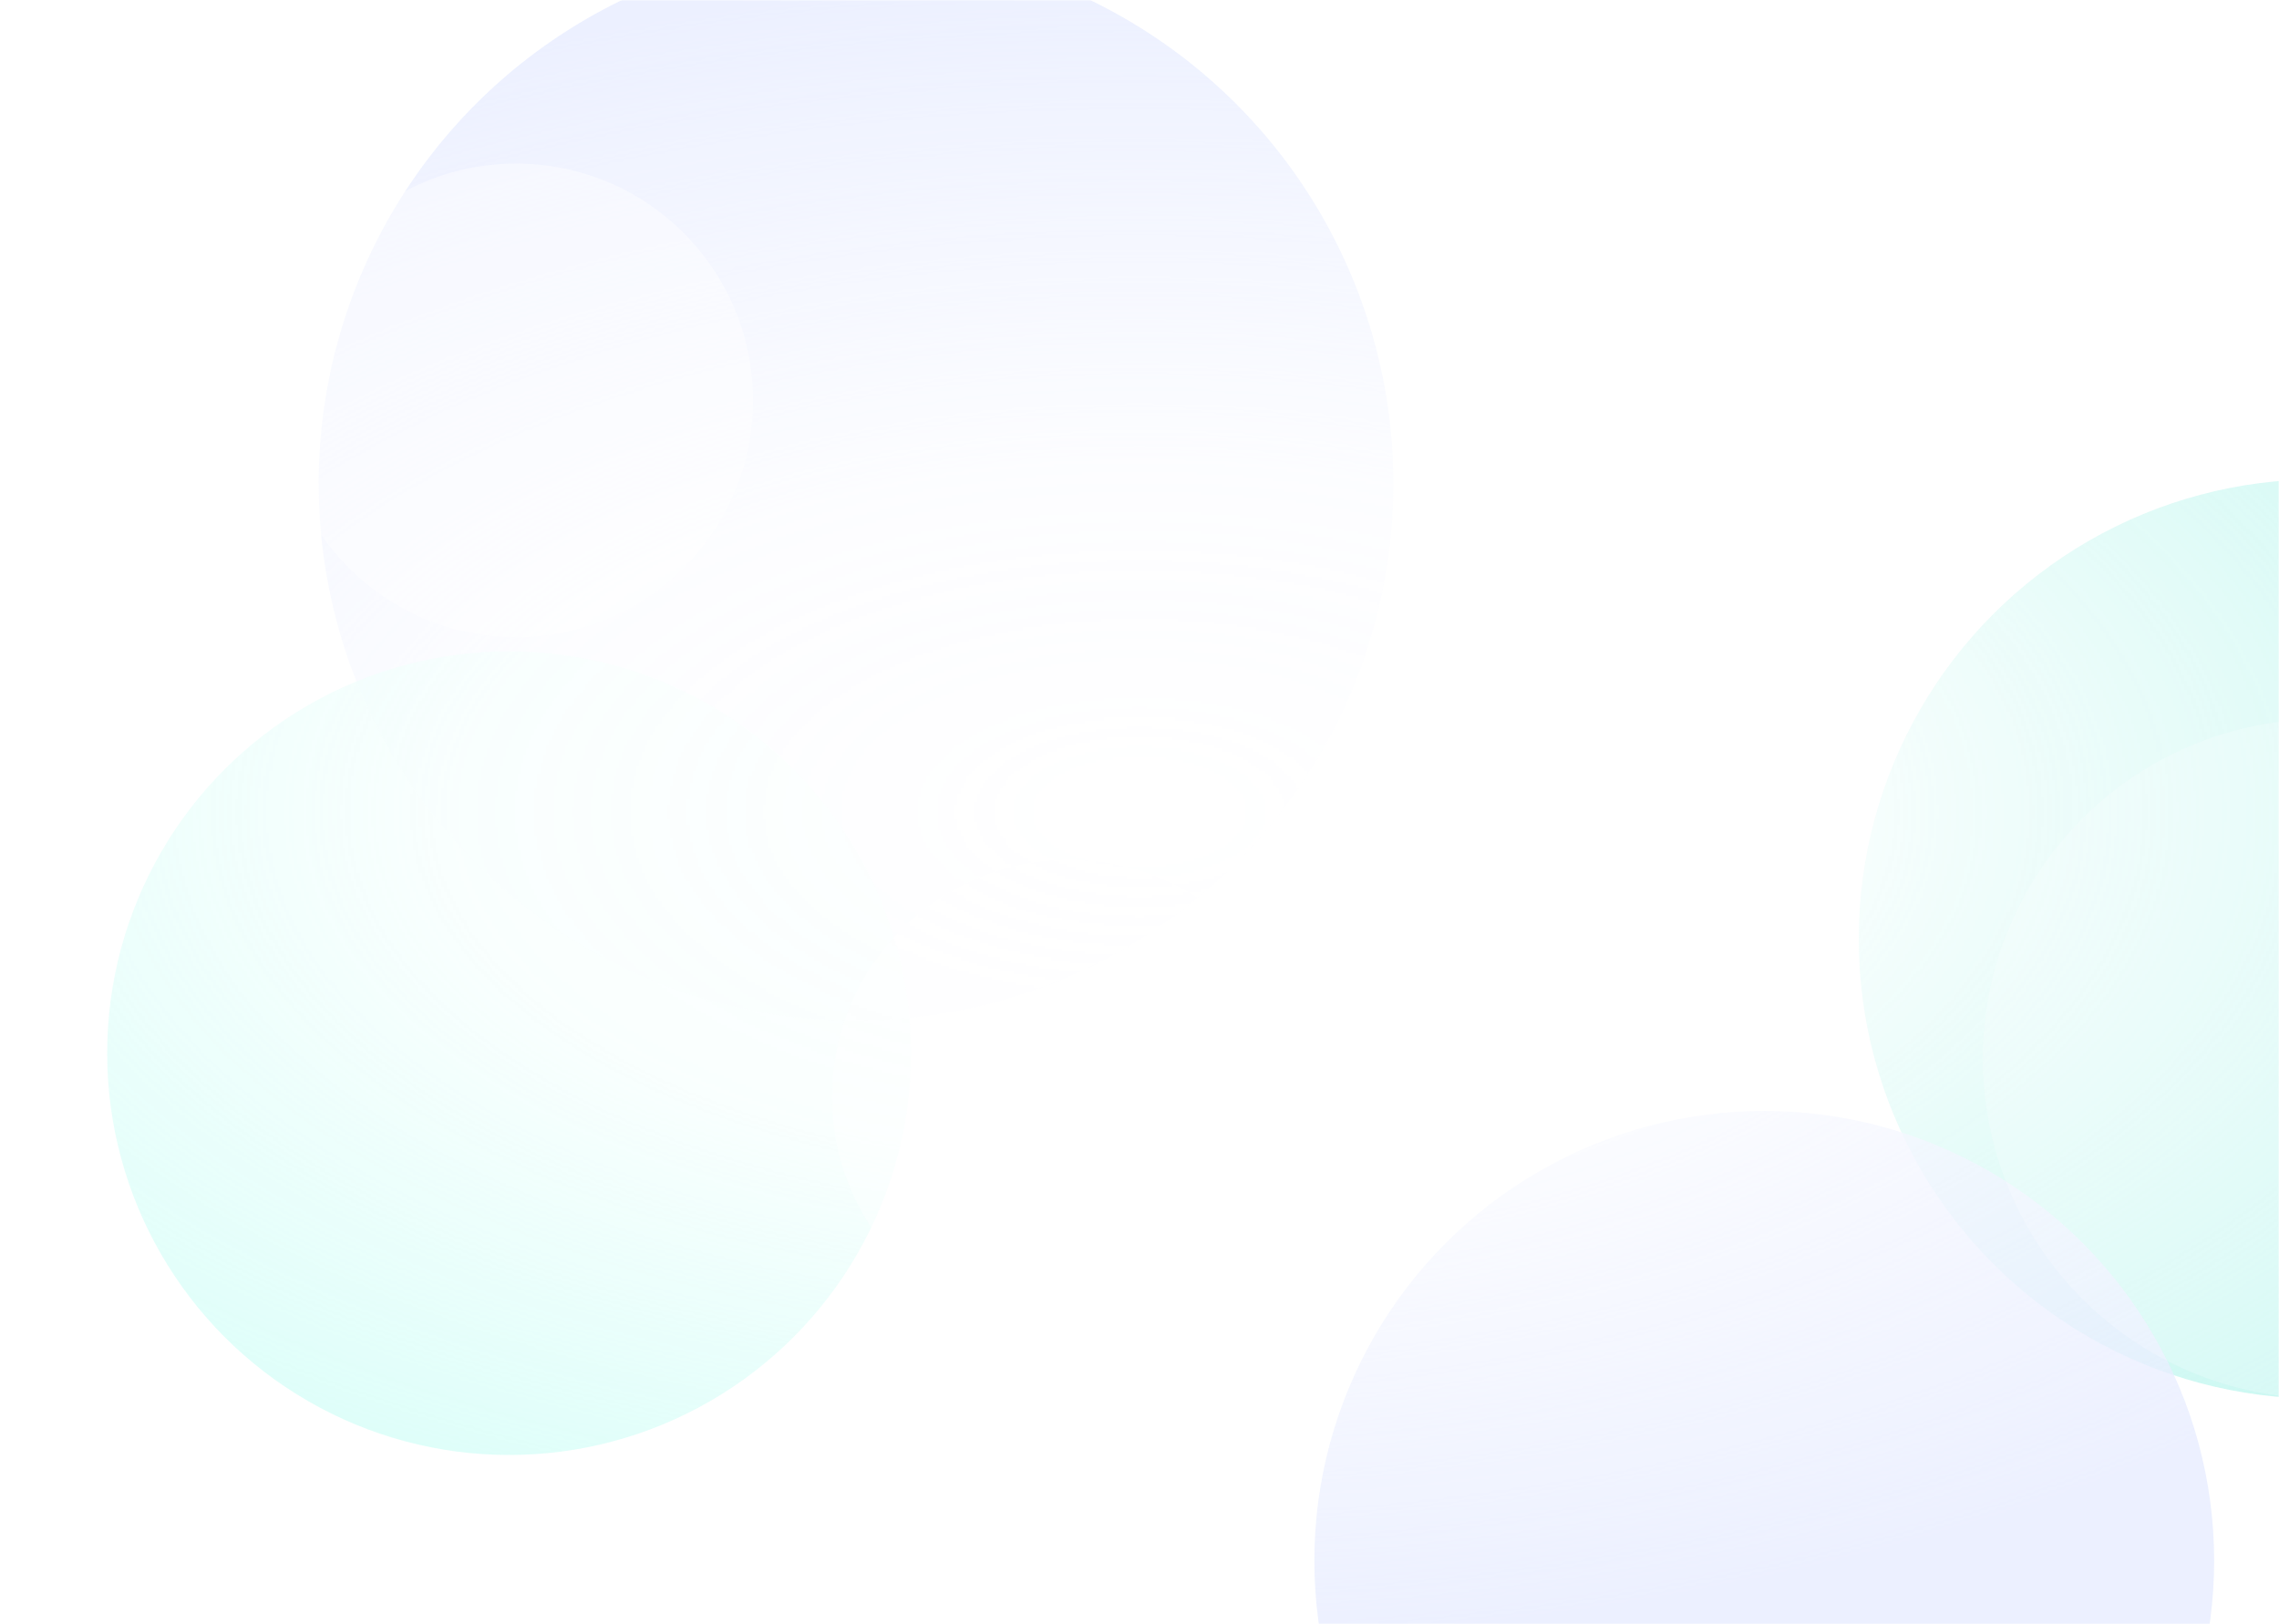 <svg width="808" height="576" viewBox="0 0 808 576" fill="none" xmlns="http://www.w3.org/2000/svg">
<mask id="mask0_4428_253697" style="mask-type:alpha" maskUnits="userSpaceOnUse" x="0" y="0" width="808" height="576">
<rect width="808" height="576" fill="url(#paint0_radial_4428_253697)"/>
</mask>
<g mask="url(#mask0_4428_253697)">
<g opacity="0.6">
<g opacity="0.8" filter="url(#filter0_f_4428_253697)">
<circle cx="822" cy="333" r="163" fill="#92EFE3"/>
</g>
<g opacity="0.8" filter="url(#filter1_f_4428_253697)">
<circle cx="625.5" cy="553.5" r="159.5" fill="#D6DFFF"/>
</g>
<g opacity="0.8" filter="url(#filter2_f_4428_253697)">
<circle cx="303.5" cy="171.5" r="190.5" fill="#D6DFFF"/>
</g>
<g opacity="0.8" filter="url(#filter3_f_4428_253697)">
<circle cx="180.5" cy="373.5" r="142.5" fill="#ABFDF0"/>
</g>
<circle opacity="0.2" cx="823.5" cy="375.5" r="120.5" fill="white"/>
<circle opacity="0.3" cx="602" cy="94" r="84" fill="white"/>
<circle opacity="0.4" cx="183" cy="142" r="84" fill="white"/>
<circle opacity="0.4" cx="379" cy="389" r="84" fill="white"/>
</g>
</g>
<defs>
<filter id="filter0_f_4428_253697" x="459" y="-30" width="726" height="726" filterUnits="userSpaceOnUse" color-interpolation-filters="sRGB">
<feFlood flood-opacity="0" result="BackgroundImageFix"/>
<feBlend mode="normal" in="SourceGraphic" in2="BackgroundImageFix" result="shape"/>
<feGaussianBlur stdDeviation="100" result="effect1_foregroundBlur_4428_253697"/>
</filter>
<filter id="filter1_f_4428_253697" x="266" y="194" width="719" height="719" filterUnits="userSpaceOnUse" color-interpolation-filters="sRGB">
<feFlood flood-opacity="0" result="BackgroundImageFix"/>
<feBlend mode="normal" in="SourceGraphic" in2="BackgroundImageFix" result="shape"/>
<feGaussianBlur stdDeviation="100" result="effect1_foregroundBlur_4428_253697"/>
</filter>
<filter id="filter2_f_4428_253697" x="-87" y="-219" width="781" height="781" filterUnits="userSpaceOnUse" color-interpolation-filters="sRGB">
<feFlood flood-opacity="0" result="BackgroundImageFix"/>
<feBlend mode="normal" in="SourceGraphic" in2="BackgroundImageFix" result="shape"/>
<feGaussianBlur stdDeviation="100" result="effect1_foregroundBlur_4428_253697"/>
</filter>
<filter id="filter3_f_4428_253697" x="-162" y="31" width="685" height="685" filterUnits="userSpaceOnUse" color-interpolation-filters="sRGB">
<feFlood flood-opacity="0" result="BackgroundImageFix"/>
<feBlend mode="normal" in="SourceGraphic" in2="BackgroundImageFix" result="shape"/>
<feGaussianBlur stdDeviation="100" result="effect1_foregroundBlur_4428_253697"/>
</filter>
<radialGradient id="paint0_radial_4428_253697" cx="0" cy="0" r="1" gradientUnits="userSpaceOnUse" gradientTransform="translate(404 288) rotate(90) scale(302.006 589.345)">
<stop stop-color="#D9D9D9" stop-opacity="0"/>
<stop offset="0.411" stop-color="#D9D9D9" stop-opacity="0.14"/>
<stop offset="0.985" stop-color="#D9D9D9"/>
</radialGradient>
</defs>
</svg>
